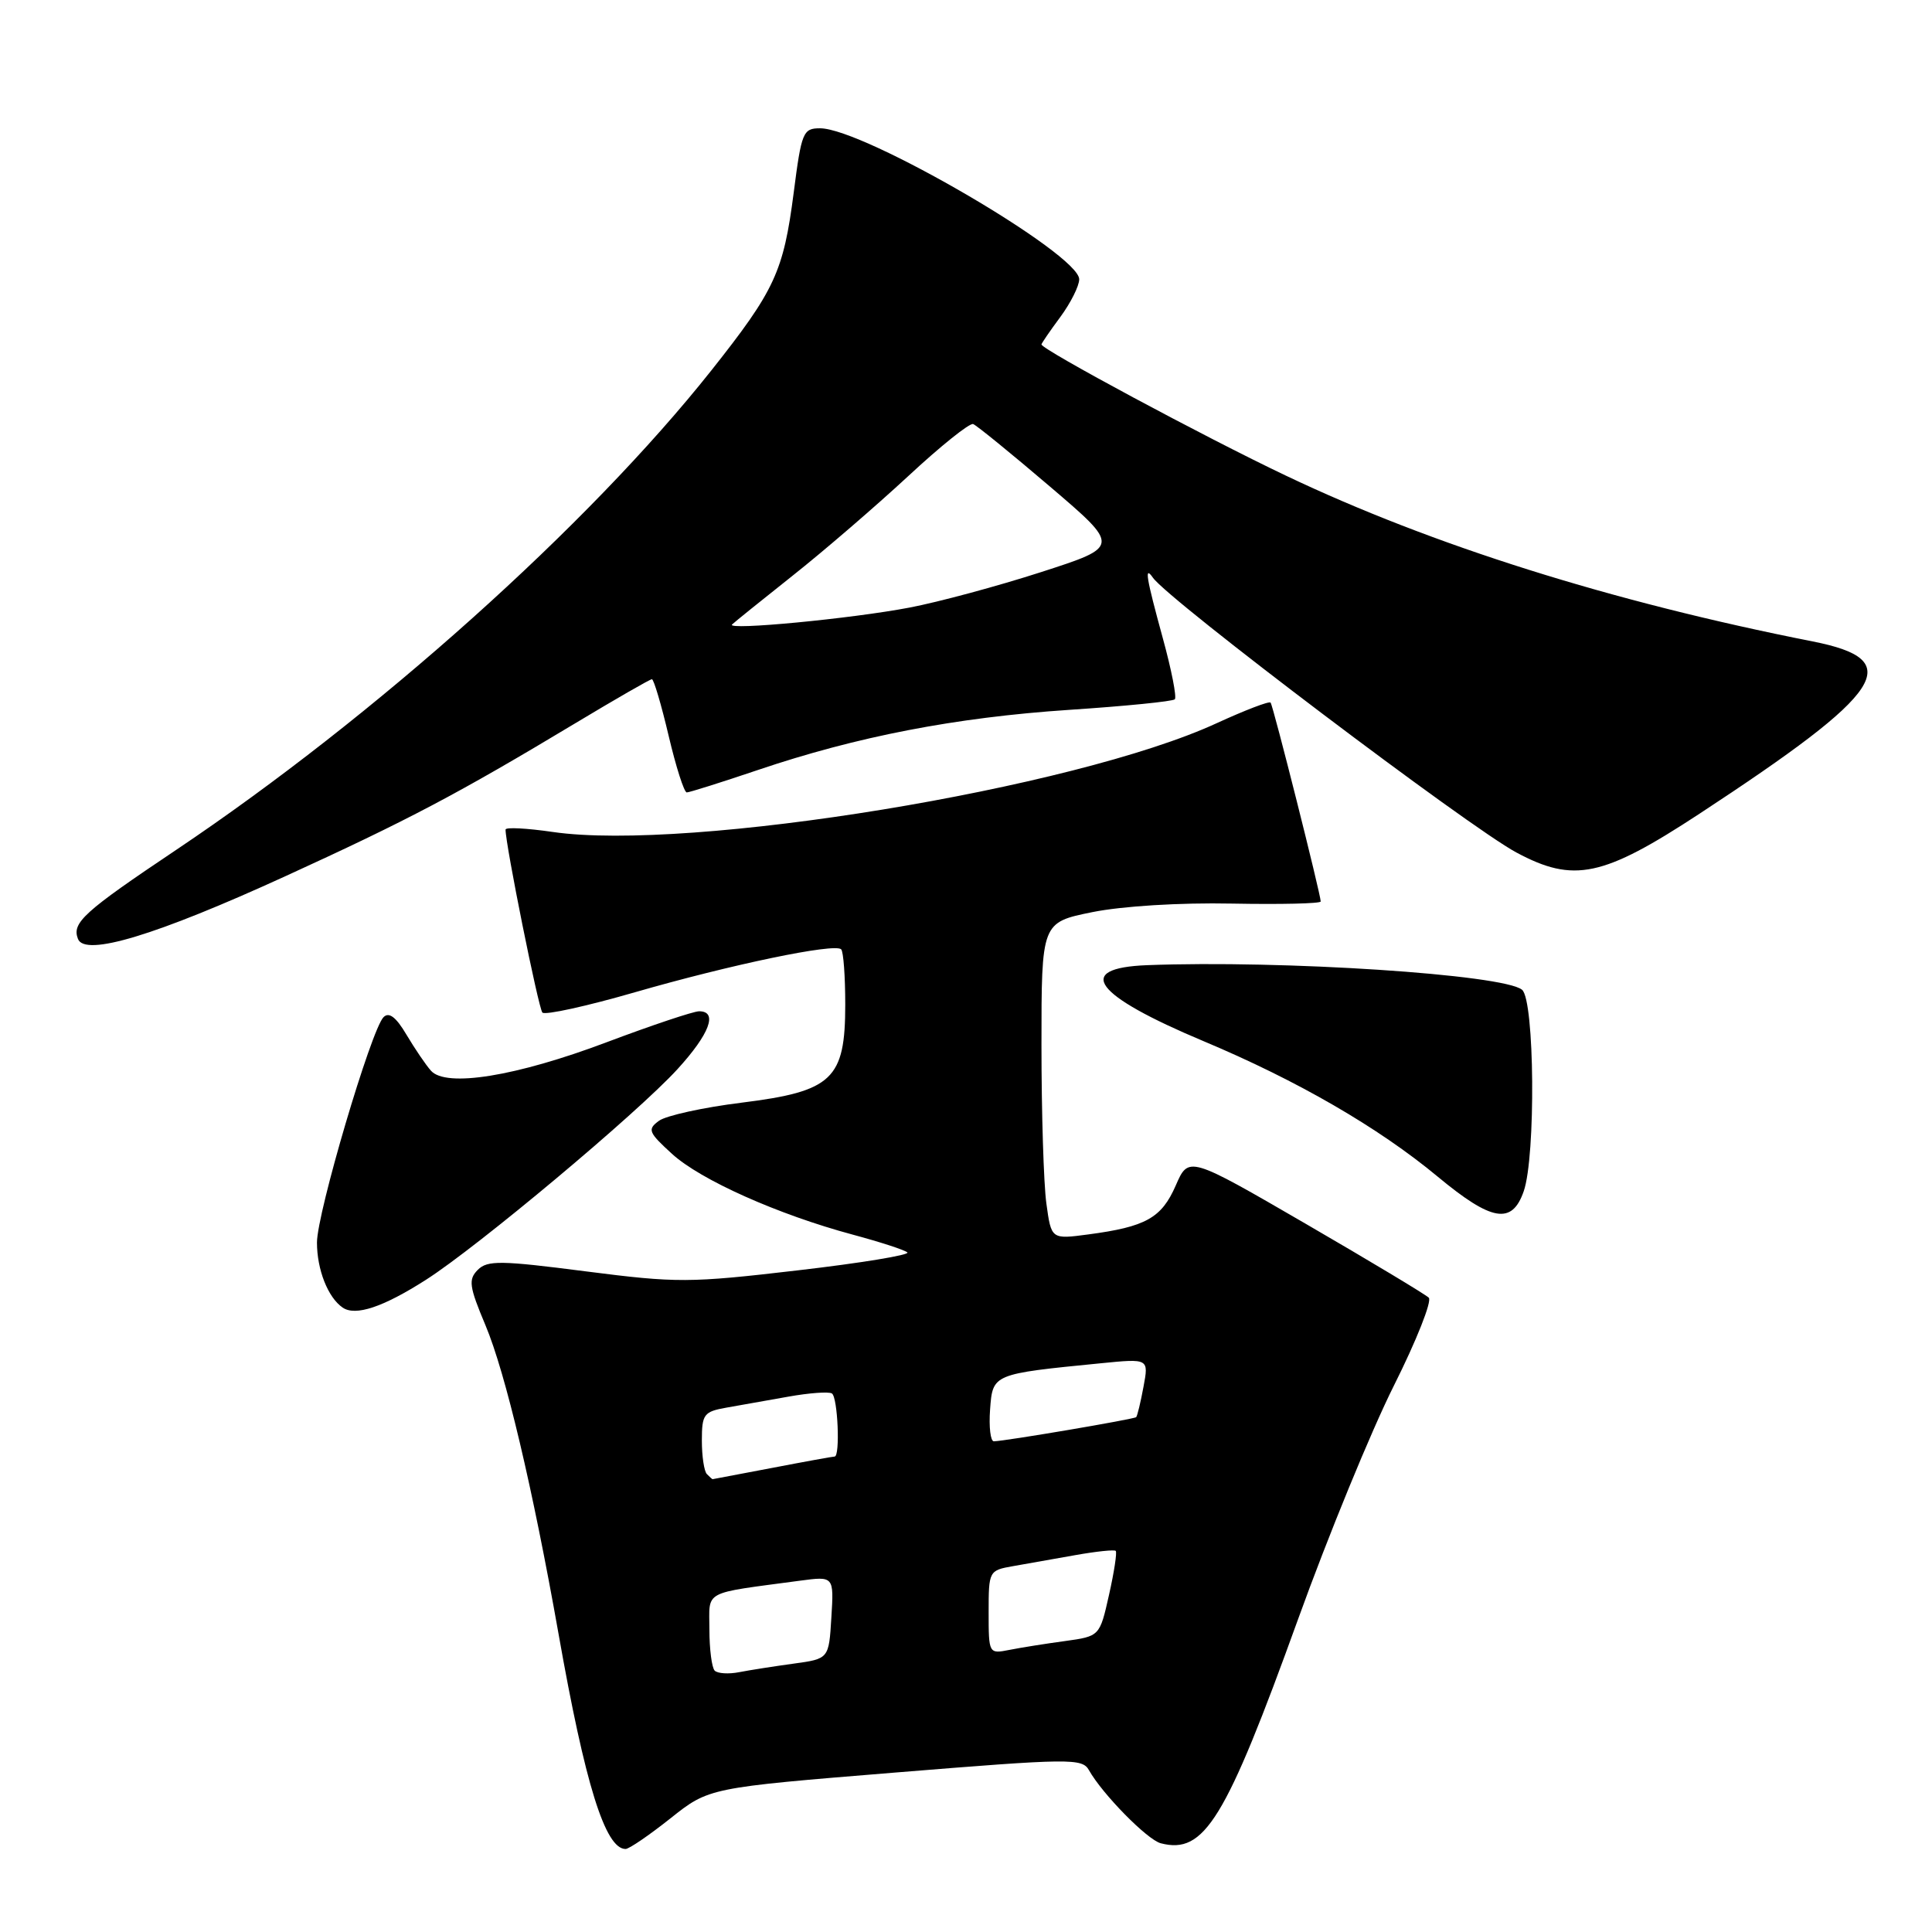 <?xml version="1.0" encoding="UTF-8" standalone="no"?>
<!DOCTYPE svg PUBLIC "-//W3C//DTD SVG 1.1//EN" "http://www.w3.org/Graphics/SVG/1.1/DTD/svg11.dtd" >
<svg xmlns="http://www.w3.org/2000/svg" xmlns:xlink="http://www.w3.org/1999/xlink" version="1.1" viewBox="0 0 256 256">
 <g >
 <path fill="currentColor"
d=" M 88.84 240.94 C 93.94 236.88 93.94 236.88 118.64 234.87 C 141.88 232.98 143.40 232.96 144.30 234.57 C 146.06 237.71 152.01 243.77 153.80 244.24 C 159.59 245.75 162.38 241.19 172.02 214.50 C 175.99 203.50 181.69 189.61 184.69 183.62 C 187.69 177.64 189.77 172.39 189.32 171.95 C 188.87 171.51 181.53 167.10 173.00 162.15 C 157.50 153.16 157.50 153.16 155.79 157.09 C 153.91 161.39 151.83 162.56 144.19 163.57 C 139.30 164.22 139.30 164.22 138.65 159.47 C 138.29 156.86 138.00 147.41 138.00 138.47 C 138.00 122.23 138.00 122.23 144.75 120.86 C 148.72 120.06 156.34 119.59 163.25 119.73 C 169.71 119.85 175.00 119.73 175.00 119.45 C 175.00 118.51 168.70 93.50 168.36 93.10 C 168.18 92.87 164.96 94.11 161.21 95.83 C 142.40 104.50 91.31 112.87 73.25 110.24 C 69.81 109.74 67.00 109.59 66.99 109.92 C 66.96 111.81 71.35 133.62 71.87 134.17 C 72.22 134.54 77.73 133.33 84.13 131.48 C 96.84 127.81 110.61 124.94 111.46 125.79 C 111.76 126.09 112.00 129.38 112.00 133.11 C 112.00 143.01 110.31 144.61 98.26 146.11 C 93.19 146.74 88.26 147.82 87.32 148.51 C 85.76 149.65 85.91 150.03 89.03 152.88 C 92.82 156.35 103.11 160.94 113.01 163.60 C 116.58 164.56 119.83 165.61 120.23 165.95 C 120.63 166.28 114.09 167.36 105.70 168.33 C 91.33 170.01 89.69 170.01 77.60 168.46 C 66.36 167.01 64.59 166.98 63.31 168.26 C 62.04 169.54 62.16 170.45 64.33 175.61 C 66.98 181.92 70.58 197.14 74.01 216.50 C 77.53 236.44 80.20 245.00 82.89 245.00 C 83.36 245.00 86.03 243.17 88.84 240.94 Z  M 56.44 169.58 C 63.33 165.18 84.42 147.52 89.75 141.69 C 94.03 137.01 95.16 134.00 92.64 134.00 C 91.89 134.00 86.37 135.85 80.39 138.10 C 68.39 142.63 59.09 144.13 57.10 141.87 C 56.43 141.12 54.98 138.98 53.87 137.12 C 52.48 134.77 51.55 134.05 50.82 134.78 C 49.19 136.41 42.00 160.74 42.00 164.64 C 42.00 168.23 43.45 171.92 45.40 173.26 C 47.10 174.43 50.76 173.21 56.44 169.58 Z  M 201.90 157.85 C 203.51 153.22 203.35 132.53 201.68 131.15 C 199.24 129.12 169.93 127.20 152.00 127.89 C 142.25 128.27 144.91 131.85 159.50 137.97 C 171.89 143.17 182.66 149.40 190.50 155.91 C 197.67 161.86 200.35 162.31 201.90 157.85 Z  M 37.82 116.10 C 54.07 108.67 60.63 105.21 76.22 95.84 C 81.56 92.63 86.13 90.00 86.38 90.00 C 86.63 90.00 87.63 93.38 88.60 97.50 C 89.57 101.62 90.65 105.00 91.00 105.00 C 91.34 105.00 95.57 103.67 100.39 102.04 C 113.54 97.59 126.63 95.06 141.66 94.06 C 149.09 93.57 155.40 92.94 155.67 92.66 C 155.94 92.39 155.23 88.75 154.08 84.57 C 151.86 76.46 151.60 74.88 152.77 76.55 C 154.84 79.51 194.63 109.59 200.93 112.96 C 208.54 117.04 212.39 116.22 225.18 107.83 C 249.94 91.59 252.66 87.45 240.17 84.99 C 213.54 79.73 189.79 72.26 170.40 63.03 C 159.66 57.93 138.00 46.30 138.00 45.64 C 138.00 45.50 139.12 43.86 140.50 42.00 C 141.87 40.14 143.00 37.89 143.00 37.01 C 143.00 33.65 114.43 17.00 108.66 17.00 C 106.41 17.00 106.20 17.50 105.17 25.53 C 103.81 36.02 102.68 38.45 94.26 49.08 C 77.97 69.62 49.74 94.91 23.32 112.63 C 11.07 120.84 9.50 122.27 10.33 124.41 C 11.24 126.80 20.66 123.95 37.82 116.10 Z  M 94.70 221.37 C 94.32 220.98 94.00 218.53 94.00 215.92 C 94.00 210.62 92.92 211.21 106.00 209.45 C 110.50 208.85 110.50 208.85 110.16 214.32 C 109.83 219.80 109.83 219.80 105.16 220.44 C 102.60 220.79 99.35 221.30 97.95 221.57 C 96.55 221.85 95.09 221.75 94.70 221.37 Z  M 131.00 213.62 C 131.00 208.16 131.04 208.08 134.25 207.52 C 136.04 207.21 139.75 206.55 142.50 206.06 C 145.25 205.57 147.65 205.32 147.84 205.50 C 148.03 205.69 147.63 208.31 146.95 211.33 C 145.72 216.81 145.72 216.81 141.11 217.45 C 138.58 217.79 135.26 218.32 133.75 218.62 C 131.02 219.16 131.00 219.13 131.00 213.62 Z  M 93.67 195.33 C 93.30 194.97 93.00 192.96 93.00 190.88 C 93.00 187.39 93.26 187.05 96.25 186.52 C 98.04 186.21 101.74 185.55 104.48 185.06 C 107.22 184.57 109.81 184.38 110.23 184.64 C 111.01 185.12 111.35 193.00 110.59 193.00 C 110.36 193.00 106.65 193.67 102.34 194.50 C 98.03 195.32 94.46 196.00 94.42 196.00 C 94.37 196.00 94.03 195.70 93.67 195.33 Z  M 131.19 186.77 C 131.54 182.04 131.49 182.06 145.86 180.64 C 152.22 180.01 152.22 180.01 151.52 183.75 C 151.14 185.81 150.70 187.62 150.55 187.78 C 150.28 188.05 133.23 190.95 131.69 190.98 C 131.25 190.99 131.02 189.10 131.19 186.77 Z  M 97.00 82.75 C 97.28 82.47 100.88 79.57 105.00 76.30 C 109.12 73.04 116.01 67.10 120.31 63.12 C 124.60 59.13 128.49 56.01 128.95 56.19 C 129.40 56.36 133.98 60.08 139.11 64.46 C 148.44 72.42 148.44 72.42 137.97 75.80 C 132.21 77.66 124.35 79.78 120.50 80.51 C 112.80 81.98 96.21 83.56 97.00 82.75 Z "/>
</g>
</svg>